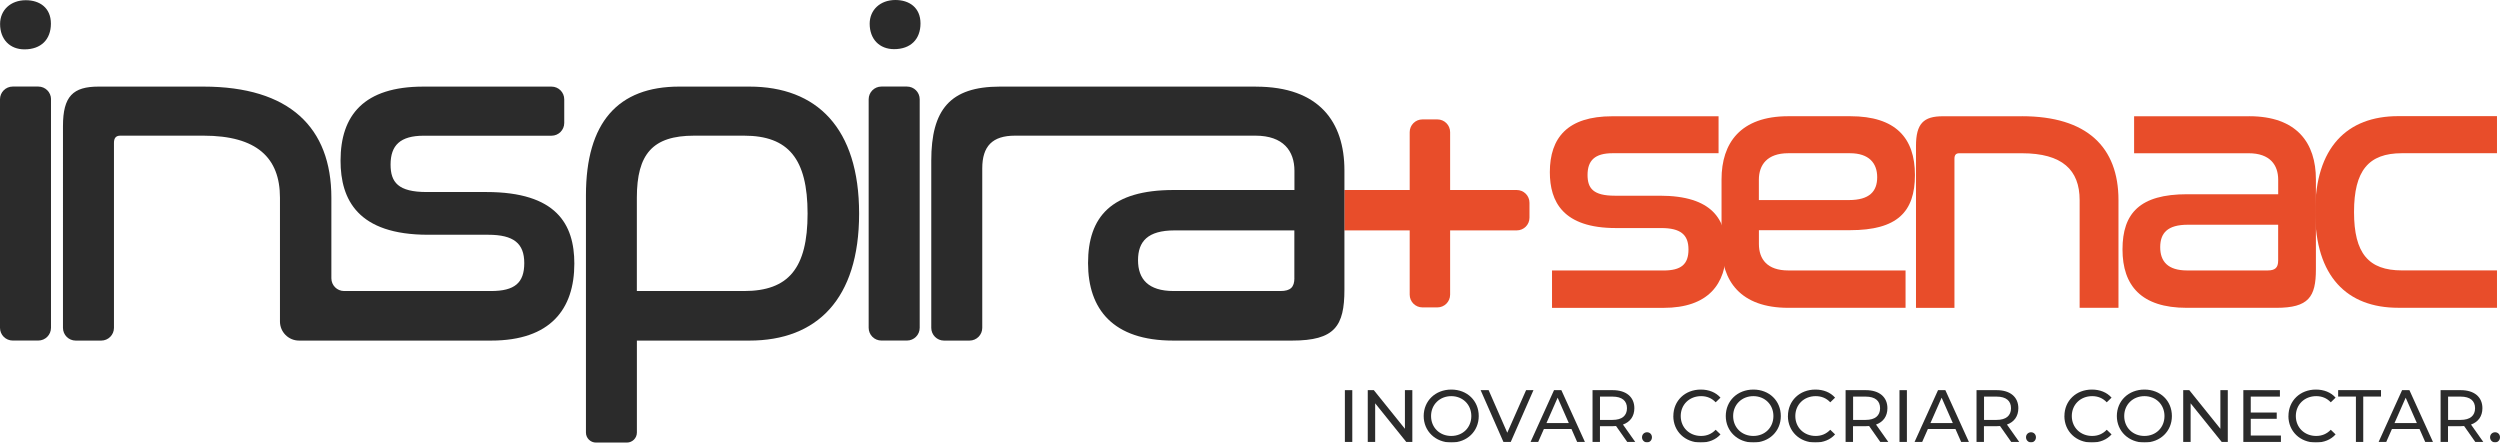 <?xml version="1.0" encoding="UTF-8"?>
<svg id="Camada_2" data-name="Camada 2" xmlns="http://www.w3.org/2000/svg" xmlns:xlink="http://www.w3.org/1999/xlink" viewBox="0 0 596.69 105.62">
  <defs>
    <style>
      .cls-1 {
        fill: #e84d2a;
      }

      .cls-2 {
        fill: #2b2b2b;
      }

      .cls-3 {
        filter: url(#outer-glow-1);
      }
    </style>
    <filter id="outer-glow-1" x="320.99" y="92.98" width="275.7" height="12.65" filterUnits="userSpaceOnUse">
      <feOffset dx="0" dy="0"/>
      <feGaussianBlur result="blur" stdDeviation="8"/>
      <feFlood flood-color="#ea6a08" flood-opacity="1"/>
      <feComposite in2="blur" operator="in"/>
      <feComposite in="SourceGraphic"/>
    </filter>
  </defs>
  <g id="Camada_1-2" data-name="Camada 1">
    <g>
      <path class="cls-1" d="M365.05,48.39v3.57c0,1.68-1.36,3.03-3.04,3.03h-15.9v15.34c0,1.68-1.36,3.04-3.04,3.04h-3.57c-1.68,0-3.04-1.36-3.04-3.04v-15.34h-15.59v-9.64h15.59v-13.81c0-1.68,1.36-3.04,3.04-3.04h3.57c1.68,0,3.04,1.36,3.04,3.04v13.81h15.9c1.68,0,3.04,1.36,3.04,3.04Z"/>
      <g>
        <path class="cls-2" d="M299.76,20.67h-61.08c-11.93,0-16.41,5.51-16.41,17.68v39.9c0,1.67,1.36,3.04,3.03,3.04h6.1c1.68,0,3.04-1.36,3.04-3.04v-38.07c0-5.28,2.41-7.8,7.81-7.8h57.4c6.66,0,9.3,3.67,9.3,8.38v4.59h-28.82c-14.93,0-20.44,6.43-20.44,17.45s5.97,18.49,20.32,18.49h28.36c10.22,0,12.51-3.44,12.51-12.17v-28.47c0-11.48-5.96-19.97-21.12-19.97ZM308.94,66.36c0,2.18-.92,3.1-3.33,3.1h-25.49c-6.08,0-8.5-2.87-8.5-7.35s2.3-7.12,8.73-7.12h28.58v11.36Z"/>
        <g>
          <path class="cls-2" d="M12.17,23.7v54.54c0,1.68-1.36,3.04-3.04,3.04H3.04c-1.68,0-3.04-1.36-3.04-3.04V23.7c0-1.68,1.36-3.04,3.04-3.04h6.1c1.68,0,3.04,1.36,3.04,3.04Z"/>
          <path class="cls-2" d="M137.08,62.92c0,10.79-5.63,18.37-19.86,18.37h-45.84c-2.52,0-4.56-2.04-4.56-4.56v-29.54c0-9.53-5.51-14.81-18.26-14.81h-19.86c-1.03,0-1.5.57-1.5,1.72v44.15c0,1.68-1.36,3.04-3.04,3.04h-6.09c-1.68,0-3.04-1.36-3.04-3.04V30.08c0-7.12,2.41-9.41,8.49-9.41h25.03c20.55,0,30.54,9.76,30.54,26.52v19.23c0,1.68,1.36,3.04,3.04,3.04h35.08c5.63,0,7.92-1.95,7.92-6.66s-2.52-6.77-8.61-6.77h-14.35c-16.76,0-20.89-8.38-20.89-17.68,0-10.9,5.63-17.68,19.75-17.68h30.6c1.68,0,3.04,1.36,3.04,3.04v5.64c0,1.68-1.36,3.04-3.04,3.04h-30.49c-5.62,0-7.92,2.29-7.92,6.89,0,4.25,1.84,6.55,8.61,6.55h14.24c16.76,0,21.01,7.69,21.01,17.11Z"/>
          <path class="cls-2" d="M178.87,20.67c16.07,0,26.18,9.87,26.18,30.31s-10.1,30.31-26.18,30.31h-26.86v21.95c0,1.32-1.07,2.39-2.39,2.39h-7.38c-1.32,0-2.39-1.07-2.39-2.39v-56.62c0-17.45,7.69-25.95,22.27-25.95h16.76ZM152,69.46h25.6c10.56,0,15.15-5.4,15.15-18.48s-4.59-18.6-15.15-18.6h-11.94c-9.87,0-13.66,4.36-13.66,14.81v22.27Z"/>
          <path class="cls-2" d="M219.51,23.7v54.54c0,1.68-1.36,3.04-3.04,3.04h-6.1c-1.68,0-3.04-1.36-3.04-3.04V23.7c0-1.68,1.36-3.04,3.04-3.04h6.1c1.68,0,3.04,1.36,3.04,3.04Z"/>
          <path class="cls-2" d="M.02,5.72C.02,2.41,2.54.05,6.16.05c3.31,0,5.99,1.81,5.99,5.59s-2.36,6.14-6.3,6.14C2.38,11.79.02,9.42.02,5.72Z"/>
          <path class="cls-2" d="M207.57,5.67c0-3.31,2.52-5.67,6.14-5.67,3.31,0,5.99,1.81,5.99,5.59s-2.36,6.14-6.3,6.14c-3.47,0-5.83-2.36-5.83-6.07Z"/>
        </g>
      </g>
      <g>
        <path class="cls-1" d="M410.18,27.74v8.83h-25.29c-4.24,0-5.98,1.73-5.98,5.2,0,3.2,1.39,4.94,6.5,4.94h10.74c12.65,0,15.85,5.8,15.85,12.91,0,8.14-4.24,13.86-14.98,13.86h-26.59v-8.92h26.59c4.24,0,5.98-1.47,5.98-5.02s-1.91-5.11-6.5-5.11h-10.83c-12.65,0-15.76-6.32-15.76-13.34,0-8.23,4.24-13.34,14.9-13.34h25.38Z"/>
        <path class="cls-1" d="M441.63,27.74c10.83,0,15.42,5.2,15.42,14.03s-4.24,13.17-15.5,13.17h-21.74v3.29c0,3.64,1.99,6.32,7.02,6.32h27.98v8.92h-27.98c-11.43,0-15.94-6.41-15.94-15.07v-15.59c0-8.66,4.5-15.07,15.94-15.07h14.81ZM419.8,47.75h21.48c4.94,0,6.76-2.08,6.76-5.46s-1.99-5.72-6.5-5.72h-14.72c-5.02,0-7.02,2.77-7.02,6.32v4.85Z"/>
        <path class="cls-1" d="M482.59,27.74c15.5,0,23.04,7.36,23.04,20.01v25.72h-9.27v-25.72c0-7.19-4.16-11.17-13.77-11.17h-14.98c-.78,0-1.13.43-1.13,1.3v35.6h-9.18v-38.63c0-5.37,1.82-7.1,6.41-7.1h18.88Z"/>
        <path class="cls-1" d="M536.81,27.74c11.43,0,15.94,6.41,15.94,15.07v21.48c0,6.58-1.73,9.18-9.44,9.18h-21.39c-10.83,0-15.33-5.28-15.33-13.94s4.16-13.17,15.42-13.17h21.74v-3.46c0-3.55-1.99-6.32-7.02-6.32h-27.37v-8.83h27.46ZM543.74,62.21v-8.57h-21.57c-4.85,0-6.58,1.99-6.58,5.37s1.82,5.54,6.41,5.54h19.23c1.82,0,2.51-.69,2.51-2.34Z"/>
        <path class="cls-1" d="M595.97,27.74v8.83h-22.69c-7.97,0-11.43,4.16-11.43,14.03s3.46,13.94,11.43,13.94h22.69v8.92h-23.56c-12.21,0-19.83-7.45-19.83-22.87s7.62-22.87,19.83-22.87h23.56Z"/>
      </g>
      <g class="cls-3">
        <g>
          <path class="cls-2" d="M320.99,93.12h1.77v12.36h-1.77v-12.36Z"/>
          <path class="cls-2" d="M337.09,93.12v12.36h-1.45l-7.42-9.22v9.22h-1.77v-12.36h1.45l7.42,9.22v-9.22h1.77Z"/>
          <path class="cls-2" d="M339.8,99.3c0-3.62,2.79-6.32,6.59-6.32s6.55,2.68,6.55,6.32-2.79,6.32-6.55,6.32-6.59-2.7-6.59-6.32ZM351.17,99.3c0-2.74-2.05-4.75-4.79-4.75s-4.82,2.01-4.82,4.75,2.05,4.75,4.82,4.75,4.79-2.01,4.79-4.75Z"/>
          <path class="cls-2" d="M366,93.12l-5.42,12.36h-1.75l-5.44-12.36h1.91l4.45,10.16,4.49-10.16h1.77Z"/>
          <path class="cls-2" d="M375.06,102.39h-6.57l-1.36,3.09h-1.82l5.6-12.36h1.75l5.62,12.36h-1.85l-1.36-3.09ZM374.44,100.98l-2.67-6.06-2.67,6.06h5.33Z"/>
          <path class="cls-2" d="M388.38,105.48l-2.67-3.8c-.25.02-.51.04-.78.04h-3.06v3.76h-1.77v-12.36h4.82c3.21,0,5.16,1.63,5.16,4.31,0,1.91-.99,3.29-2.72,3.9l2.93,4.15h-1.93ZM388.32,97.43c0-1.77-1.18-2.77-3.44-2.77h-3v5.56h3c2.26,0,3.44-1.02,3.44-2.79Z"/>
          <path class="cls-2" d="M391.91,104.37c0-.71.55-1.2,1.2-1.2s1.17.49,1.17,1.2-.53,1.22-1.17,1.22-1.2-.51-1.2-1.22Z"/>
        </g>
        <g>
          <path class="cls-2" d="M399.39,99.3c0-3.66,2.79-6.32,6.55-6.32,1.91,0,3.57.65,4.7,1.93l-1.15,1.11c-.95-1.01-2.12-1.47-3.48-1.47-2.79,0-4.86,2.01-4.86,4.75s2.07,4.75,4.86,4.75c1.36,0,2.53-.48,3.48-1.48l1.15,1.11c-1.13,1.27-2.79,1.94-4.72,1.94-3.74,0-6.54-2.67-6.54-6.32Z"/>
          <path class="cls-2" d="M411.9,99.3c0-3.62,2.79-6.32,6.59-6.32s6.55,2.68,6.55,6.32-2.79,6.32-6.55,6.32-6.59-2.7-6.59-6.32ZM423.27,99.3c0-2.74-2.05-4.75-4.79-4.75s-4.82,2.01-4.82,4.75,2.05,4.75,4.82,4.75,4.79-2.01,4.79-4.75Z"/>
          <path class="cls-2" d="M426.74,99.3c0-3.66,2.79-6.32,6.55-6.32,1.91,0,3.57.65,4.7,1.93l-1.15,1.11c-.95-1.01-2.12-1.47-3.48-1.47-2.79,0-4.86,2.01-4.86,4.75s2.07,4.75,4.86,4.75c1.36,0,2.53-.48,3.48-1.48l1.15,1.11c-1.13,1.27-2.79,1.94-4.72,1.94-3.74,0-6.54-2.67-6.54-6.32Z"/>
          <path class="cls-2" d="M448.78,105.48l-2.67-3.8c-.25.02-.51.04-.78.04h-3.06v3.76h-1.77v-12.36h4.82c3.21,0,5.16,1.63,5.16,4.31,0,1.91-.99,3.29-2.72,3.9l2.93,4.15h-1.93ZM448.73,97.43c0-1.77-1.18-2.77-3.44-2.77h-3v5.56h3c2.26,0,3.44-1.02,3.44-2.79Z"/>
          <path class="cls-2" d="M453.36,93.12h1.77v12.36h-1.77v-12.36Z"/>
          <path class="cls-2" d="M466.71,102.39h-6.57l-1.36,3.09h-1.82l5.6-12.36h1.75l5.62,12.36h-1.85l-1.36-3.09ZM466.09,100.98l-2.67-6.06-2.67,6.06h5.33Z"/>
          <path class="cls-2" d="M480.03,105.48l-2.67-3.8c-.25.02-.51.04-.78.04h-3.06v3.76h-1.77v-12.36h4.82c3.21,0,5.16,1.63,5.16,4.31,0,1.91-.99,3.29-2.72,3.9l2.93,4.15h-1.93ZM479.98,97.43c0-1.77-1.18-2.77-3.44-2.77h-3v5.56h3c2.26,0,3.44-1.02,3.44-2.79Z"/>
          <path class="cls-2" d="M483.56,104.37c0-.71.55-1.2,1.2-1.2s1.17.49,1.17,1.2-.53,1.22-1.17,1.22-1.2-.51-1.2-1.22Z"/>
        </g>
        <g>
          <path class="cls-2" d="M492.73,99.3c0-3.66,2.79-6.32,6.55-6.32,1.91,0,3.57.65,4.7,1.93l-1.15,1.11c-.95-1.01-2.12-1.47-3.48-1.47-2.79,0-4.86,2.01-4.86,4.75s2.07,4.75,4.86,4.75c1.36,0,2.53-.48,3.48-1.48l1.15,1.11c-1.13,1.27-2.79,1.94-4.72,1.94-3.74,0-6.54-2.67-6.54-6.32Z"/>
          <path class="cls-2" d="M505.24,99.3c0-3.62,2.79-6.32,6.59-6.32s6.55,2.68,6.55,6.32-2.79,6.32-6.55,6.32-6.59-2.7-6.59-6.32ZM516.61,99.3c0-2.74-2.05-4.75-4.79-4.75s-4.82,2.01-4.82,4.75,2.05,4.75,4.82,4.75,4.79-2.01,4.79-4.75Z"/>
          <path class="cls-2" d="M531.72,93.12v12.36h-1.45l-7.42-9.22v9.22h-1.77v-12.36h1.45l7.42,9.22v-9.22h1.77Z"/>
          <path class="cls-2" d="M544.4,103.94v1.54h-8.97v-12.36h8.73v1.54h-6.96v3.8h6.2v1.5h-6.2v3.99h7.21Z"/>
          <path class="cls-2" d="M546.2,99.3c0-3.66,2.79-6.32,6.55-6.32,1.91,0,3.57.65,4.7,1.93l-1.15,1.11c-.95-1.01-2.12-1.47-3.48-1.47-2.79,0-4.86,2.01-4.86,4.75s2.07,4.75,4.86,4.75c1.36,0,2.53-.48,3.48-1.48l1.15,1.11c-1.13,1.27-2.79,1.94-4.72,1.94-3.74,0-6.54-2.67-6.54-6.32Z"/>
          <path class="cls-2" d="M562.3,94.65h-4.24v-1.54h10.23v1.54h-4.24v10.83h-1.75v-10.83Z"/>
          <path class="cls-2" d="M577.47,102.39h-6.57l-1.36,3.09h-1.82l5.6-12.36h1.75l5.62,12.36h-1.85l-1.36-3.09ZM576.85,100.98l-2.67-6.06-2.67,6.06h5.33Z"/>
          <path class="cls-2" d="M590.79,105.48l-2.67-3.8c-.25.02-.51.04-.78.04h-3.06v3.76h-1.77v-12.36h4.82c3.21,0,5.16,1.63,5.16,4.31,0,1.91-.99,3.29-2.72,3.9l2.93,4.15h-1.93ZM590.74,97.43c0-1.77-1.18-2.77-3.44-2.77h-3v5.56h3c2.26,0,3.44-1.02,3.44-2.79Z"/>
          <path class="cls-2" d="M594.32,104.37c0-.71.55-1.2,1.2-1.2s1.17.49,1.17,1.2-.53,1.22-1.17,1.22-1.2-.51-1.2-1.22Z"/>
        </g>
      </g>
    </g>
  </g>
</svg>